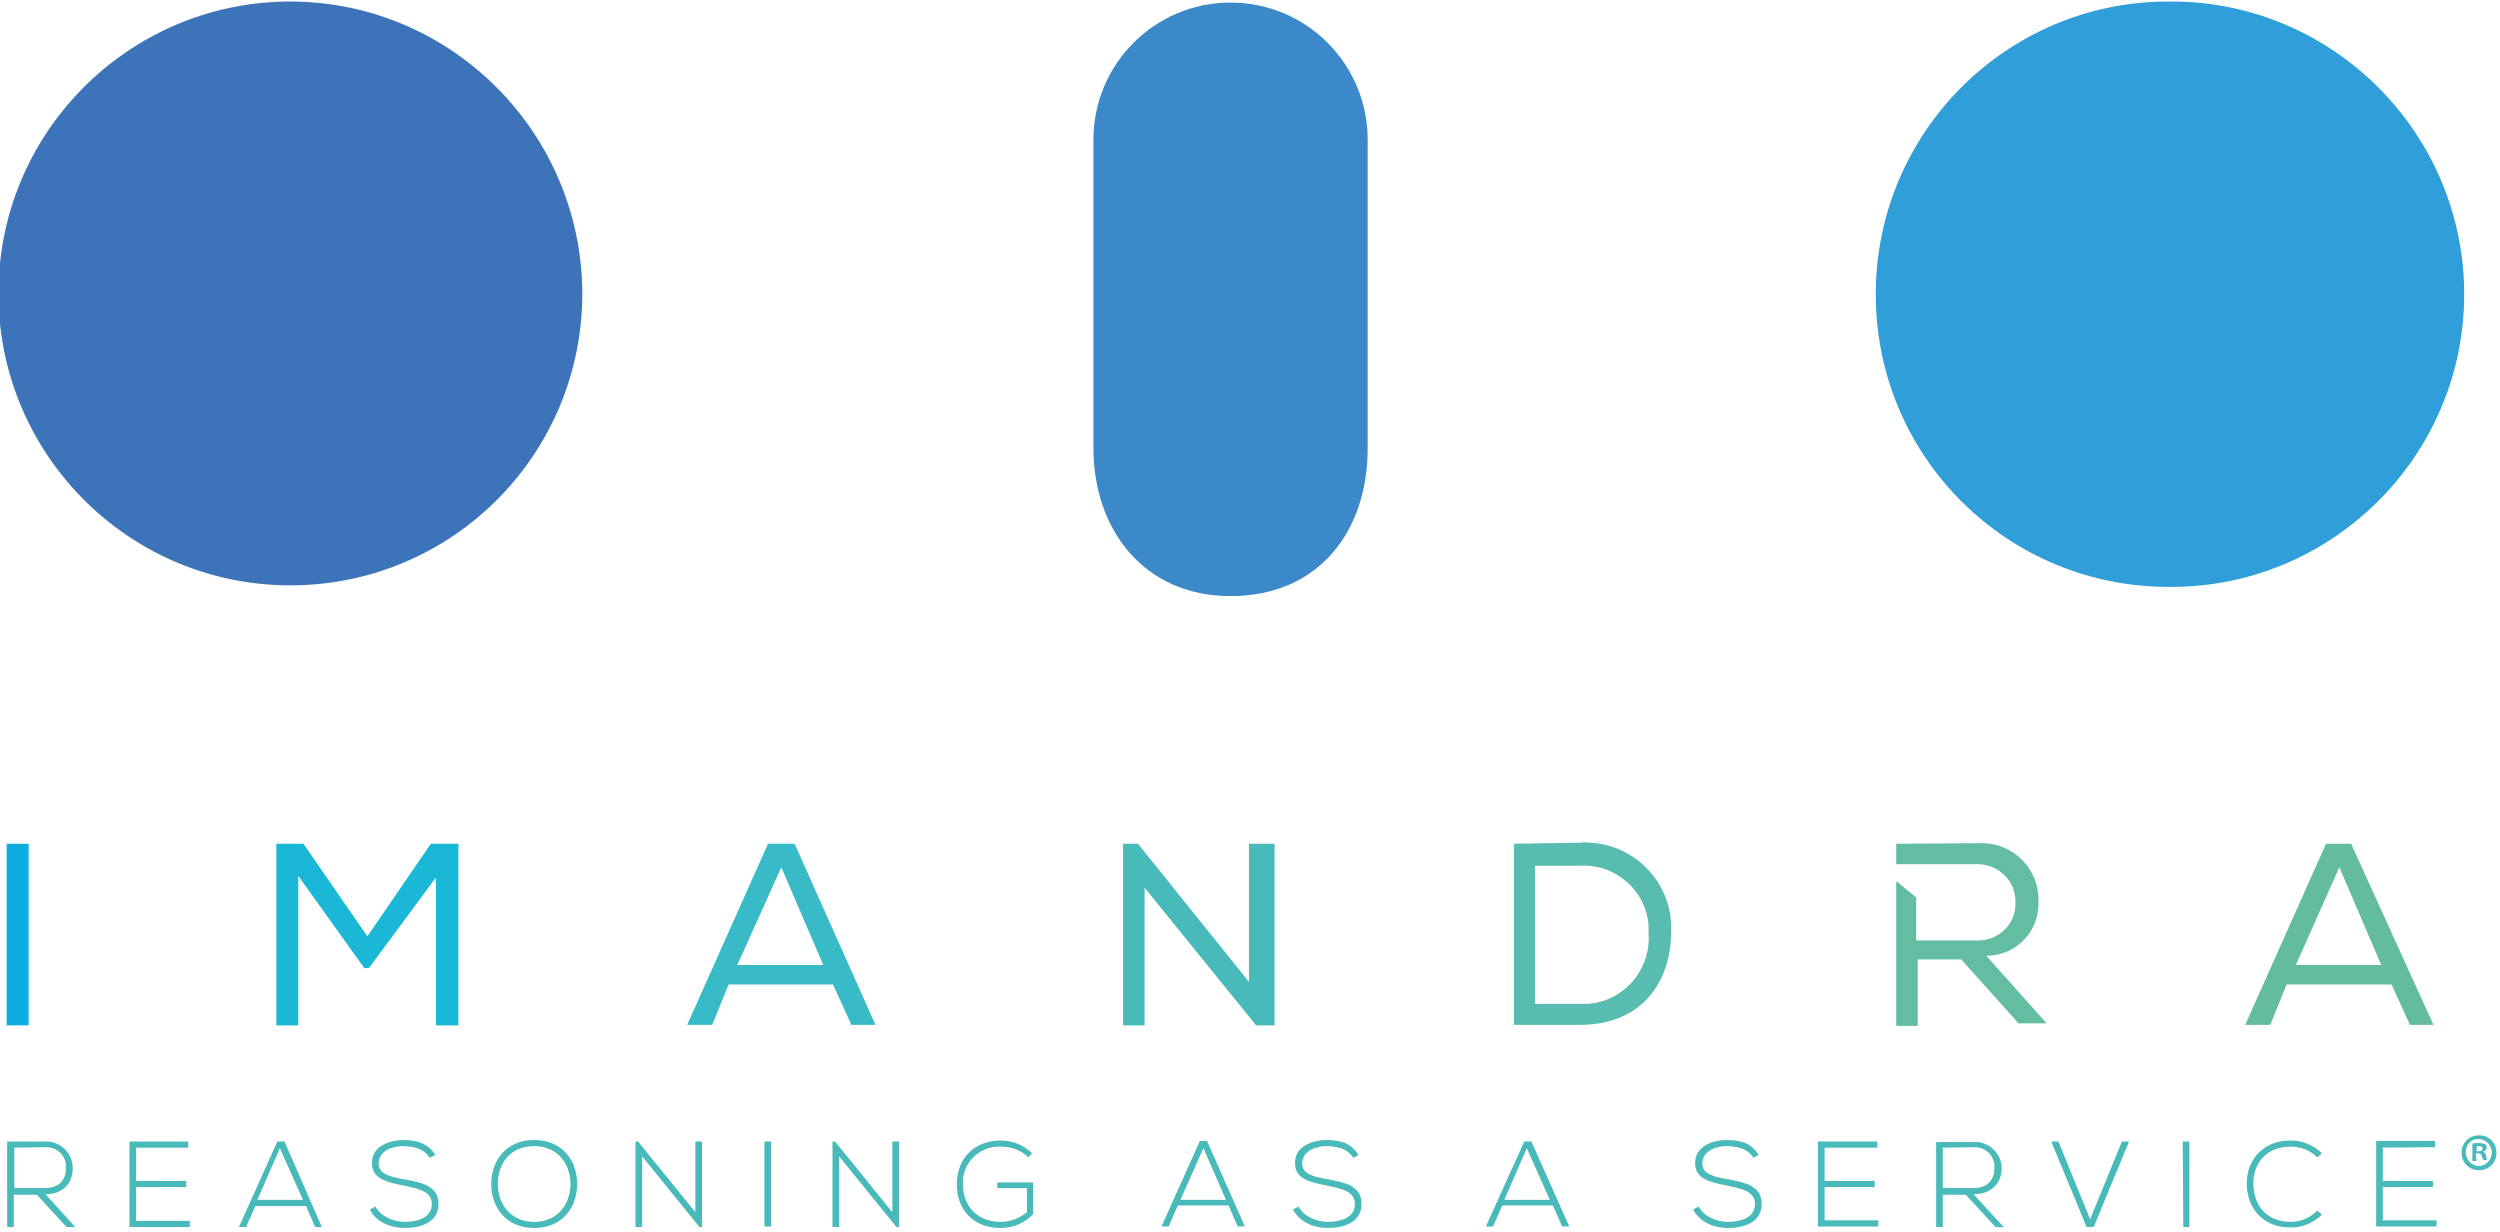 <?xml version="1.0" encoding="utf-8"?>
<!-- Generator: Adobe Illustrator 23.0.2, SVG Export Plug-In . SVG Version: 6.00 Build 0)  -->
<svg version="1.1" id="Layer_1" xmlns="http://www.w3.org/2000/svg" xmlns:xlink="http://www.w3.org/1999/xlink" x="0px" y="0px"
	 width="488.6px" height="240.8px" viewBox="0 0 488.6 240.8" style="enable-background:new 0 0 488.6 240.8;" xml:space="preserve"
	>
<style type="text/css">
	.st0{fill:#3C73B9;}
	.st1{fill:#3C89C9;}
	.st2{fill:#2F9ED9;}
	.st3{fill:#0CAEE0;}
	.st4{fill:#1AB8D6;}
	.st5{fill:#39BAC7;}
	.st6{fill:#49BABA;}
	.st7{fill:#59BCB0;}
	.st8{fill:#62BDA3;}
	.st9{fill:#63BC9E;}
	.st10{fill-rule:evenodd;clip-rule:evenodd;fill:#49BABA;}
</style>
<title>imandra_logo_rass_v</title>
<g id="Page-1">
	<g id="imandra.ai-desktop">
		<g id="Group-2">
			<g id="Imandra-gradient-logo-blue">
				<g id="Group-2-2">
					<path id="Fill-6" class="st0" d="M56.2,0.3C24.8,0.6-0.6,26.3-0.3,57.9c0.3,31.4,26,56.8,57.6,56.5c31.5-0.3,56.8-26,56.5-57.6
						c-0.4-31-25.5-56.2-56.6-56.5H56.2z"/>
					<path id="Fill-12" class="st1" d="M213.7,27.3v60.3c0,15.7,9.7,28.9,26.8,28.9s26.8-12.5,26.8-28.9V27.3
						c0-14.8-12-26.8-26.8-26.8C225.7,0.5,213.7,12.5,213.7,27.3"/>
					<path id="Fill-9" class="st2" d="M423.4,0.3c-31.5,0.2-57,25.9-56.8,57.6c0.2,31.6,25.9,57,57.6,56.8l0,0
						c31.5,0.1,57.3-25.5,57.4-57s-25.5-57.3-57-57.4L423.4,0.3z"/>
					<polygon id="Fill-15" class="st3" points="1.3,200.4 5.6,200.4 5.6,164.9 1.3,164.9 					"/>
					<polygon id="Fill-17" class="st4" points="84.2,164.9 71.8,183 59.3,164.9 54,164.9 54,200.4 58.3,200.4 58.3,171.2 
						71.2,189.2 72.1,189.2 85.2,171.5 85.2,200.4 89.6,200.4 89.6,164.9 					"/>
					<path id="Fill-20" class="st5" d="M150.1,164.9l-15.8,35.4h4.9l3.2-7.9h20.4l3.6,7.9h4.7l-15.8-35.4H150.1z M152.7,169.5
						l8.2,19.1h-16.8L152.7,169.5z"/>
					<polygon id="Fill-23" class="st6" points="244.1,164.9 244.1,191.9 222.4,164.9 219.5,164.9 219.5,200.4 223.7,200.4 
						223.7,173.5 245.5,200.4 249.1,200.4 249.1,164.9 					"/>
					<path id="Fill-26" class="st7" d="M295.9,164.9v35.4h12.9c12.5,0,17.8-8.9,17.8-18.1c0.5-9.1-6.6-17-15.8-17.5l0,0l0,0
						c-0.6-0.1-1.3-0.1-2,0L295.9,164.9z M300,169.2h8.6c6.9-0.5,13.1,4.7,13.6,11.7l0,0v0.1c0,0.4,0,0.9,0,1.4
						c0.5,7.1-4.8,13.3-11.9,13.8c-0.5,0-1.1,0-1.6,0H300V169.2z"/>
					<path id="Fill-29" class="st8" d="M370.6,164.9v4h16.1c4,0.1,7.3,3.4,7.2,7.4v0.2c0.1,3.9-3,7.1-6.9,7.3c-0.3,0-0.7,0-1,0
						h-11.5v-8.4l-3.9-3.2v28.3h4.2v-13h8.5l11.2,12.5h5.5l-11.8-13.2c5.6,0,10.1-4.4,10.2-10v-0.8c0.1-6.1-4.8-11.1-10.8-11.2l0,0
						h-1L370.6,164.9z"/>
					<path id="Fill-32" class="st9" d="M454.6,164.9l-15.8,35.4h4.9l3.2-7.9h20.5l3.6,7.9h4.6l-16.1-35.4H454.6z M457.2,169.5
						l8.2,19.1h-16.7L457.2,169.5z"/>
				</g>
			</g>
		</g>
	</g>
</g>
<path id="Fill-1" class="st10" d="M465.7,224.3v6.5h9.8v1.2h-9.8v6.5h10.5v1.2h-11.8V223h11.5v1.2L465.7,224.3z M452.9,236.6
	l0.9,0.8c-1.6,1.6-3.8,2.5-6.1,2.5c-5.6,0-8.5-3.9-8.6-8.4s2.9-8.6,8.6-8.6c2.3,0,4.5,0.9,6.1,2.5l-0.9,0.8
	c-1.4-1.4-3.2-2.1-5.2-2.1c-4.9,0-7.4,3.4-7.3,7.4s2.5,7.3,7.3,7.3C449.6,238.8,451.5,238,452.9,236.6L452.9,236.6z M426.7,239.8
	h1.2v-16.7h-1.3L426.7,239.8z M414.7,223.1h1.4l-6.9,16.7h-1.4l-6.9-16.7h1.4l6.2,15.2L414.7,223.1z M379.7,224.3v7.9h5.9
	c2.9,0,4.2-1.6,4.2-4c0.1-2.1-1.5-3.9-3.7-4l0,0L379.7,224.3L379.7,224.3z M385.7,233.4l5.9,6.4H390l-5.8-6.3h-4.5v6.3h-1.3v-16.6
	h7.3c2.8-0.2,5.3,2,5.5,4.8c0,0.1,0,0.3,0,0.4C391.2,231,389.4,233.4,385.7,233.4L385.7,233.4z M356.6,224.3v6.5h9.8v1.2h-9.8v6.5
	h10.5v1.2h-11.8v-16.6h11.6v1.2L356.6,224.3z M343.7,225.7l-1,0.6c-1.2-1.9-3.2-2.2-5-2.3s-5,0.7-5,3.4c0,2.1,2.3,2.6,5.1,3.1
	c3.2,0.6,6.5,1.2,6.5,4.8c0,3.8-3.8,4.7-6.6,4.7c-2.6,0-5.5-1.1-6.8-3.6l1.1-0.6c1,2,3.6,3,5.7,3s5.3-0.6,5.3-3.5
	c0-2.5-2.7-3-5.5-3.6c-3-0.6-6.2-1.2-6.2-4.3c-0.1-3.5,3.6-4.6,6.3-4.6C340.1,222.9,342.1,223.2,343.7,225.7L343.7,225.7z
	 M294,234.5h8.9l-4.5-10.1L294,234.5z M306.7,239.7h-1.4l-1.8-4.1h-9.9l-1.8,4.1h-1.4l7.5-16.6h1.4L306.7,239.7z M265.5,225.7
	l-1,0.6c-1.2-1.9-3.2-2.2-5-2.3s-5,0.7-5,3.4c0,2.1,2.3,2.6,5.1,3.1c3.2,0.6,6.5,1.2,6.5,4.8c0,3.8-3.8,4.7-6.6,4.7
	c-2.6,0-5.5-1.1-6.8-3.6l1.1-0.6c1,2,3.6,3,5.7,3s5.3-0.6,5.3-3.5c0-2.5-2.7-3-5.5-3.6c-3-0.6-6.2-1.2-6.2-4.3
	c-0.1-3.5,3.6-4.6,6.3-4.6C261.8,222.9,263.9,223.2,265.5,225.7L265.5,225.7z M230.7,234.5h8.9l-4.4-10.1L230.7,234.5z M243.3,239.7
	h-1.4l-1.8-4.1h-9.9l-1.8,4.1H227l7.5-16.7h1.4L243.3,239.7z M201.7,225.4l-0.7,0.8c-1.4-1.4-3.4-2.1-5.4-2.1
	c-3.9-0.2-7.2,2.8-7.4,6.6c0,0.3,0,0.5,0,0.8c0,3.9,2.5,7.3,7.4,7.3c1.9,0,3.7-0.7,5.1-1.9v-4.7h-5.8v-1.1h7v6.2
	c-1.6,1.7-3.9,2.7-6.3,2.7c-5.7,0-8.6-3.9-8.6-8.5c0-5.2,3.5-8.6,8.6-8.6C197.9,222.9,200.1,223.8,201.7,225.4L201.7,225.4z
	 M162.7,223.1h0.5l11.2,13.8v-13.8h1.3v16.7h-0.5L164,226v13.8h-1.3V223.1z M149.4,239.7h1.3v-16.6h-1.3V239.7z M124.2,223.1h0.5
	l11.2,13.8v-13.8h1.3v16.7h-0.5L125.5,226v13.8h-1.3V223.1z M104.4,224c-4.8,0-7.1,3.5-7.1,7.4c0,3.8,2.4,7.4,7.1,7.4
	c4.8,0,7.1-3.7,7.1-7.4S109.2,224,104.4,224L104.4,224z M104.4,222.8c5.6,0,8.4,4.1,8.4,8.6s-2.8,8.6-8.4,8.6s-8.4-4.2-8.4-8.6
	S98.8,222.8,104.4,222.8L104.4,222.8z M85.1,225.7l-1.1,0.6c-1.2-1.9-3.2-2.2-5-2.3s-5,0.7-5,3.4c0,2.1,2.3,2.6,5.1,3.1
	c3.2,0.6,6.6,1.2,6.6,4.8c0,3.8-3.8,4.7-6.6,4.7c-2.6,0-5.6-1.1-6.8-3.6l1.1-0.6c1,2,3.6,3,5.7,3s5.3-0.6,5.3-3.5
	c0-2.5-2.7-3-5.5-3.6c-3-0.6-6.2-1.2-6.2-4.3c-0.1-3.5,3.6-4.6,6.3-4.6C81.3,222.9,83.4,223.2,85.1,225.7z M50.3,234.5h8.9
	l-4.5-10.1L50.3,234.5z M62.9,239.8h-1.3l-1.8-4.1h-9.9l-1.8,4.1h-1.4l7.5-16.7h1.4L62.9,239.8z M26.6,224.3v6.5h9.8v1.2h-9.8v6.6
	h10.5v1.2H25.3v-16.7h11.5v1.2H26.6z M2.8,224.3v7.9h5.9c2.9,0,4.2-1.6,4.2-4c0.1-2.1-1.5-3.9-3.7-4l0,0L2.8,224.3L2.8,224.3z
	 M8.9,233.4l5.8,6.4H13l-5.8-6.3H2.7v6.3H1.4v-16.7h7.3c2.8-0.2,5.3,2,5.5,4.8c0,0.1,0,0.2,0,0.4C14.3,231,12.5,233.4,8.9,233.4z"/>
<path class="st6" d="M487.9,225.2c0.1,1.9-1.4,3.5-3.3,3.5c-1.9,0.1-3.5-1.4-3.5-3.3c-0.1-1.9,1.4-3.5,3.3-3.5h0.1
	C486.3,221.8,487.9,223.3,487.9,225.2C487.9,225.1,487.9,225.1,487.9,225.2z M481.9,225.2c0,1.4,1.1,2.6,2.5,2.7h0.1
	c1.5-0.1,2.6-1.4,2.5-2.8c-0.1-1.4-1.2-2.4-2.5-2.5C483.1,222.5,481.9,223.6,481.9,225.2C481.9,225.1,481.9,225.1,481.9,225.2z
	 M484,226.9h-0.8v-3.4c0.4-0.1,0.9-0.1,1.3-0.1s0.8,0.1,1.2,0.2c0.2,0.2,0.3,0.4,0.3,0.7c0,0.4-0.3,0.7-0.7,0.8l0,0
	c0.3,0.1,0.6,0.4,0.6,0.8c0,0.3,0.1,0.6,0.2,0.8h-0.8c-0.1-0.3-0.2-0.5-0.3-0.8c-0.1-0.4-0.3-0.5-0.7-0.5h-0.4L484,226.9z M484,225
	h0.4c0.4,0,0.8-0.1,0.8-0.5s-0.2-0.5-0.7-0.5c-0.1,0-0.3,0-0.4,0L484,225L484,225z"/>
</svg>
